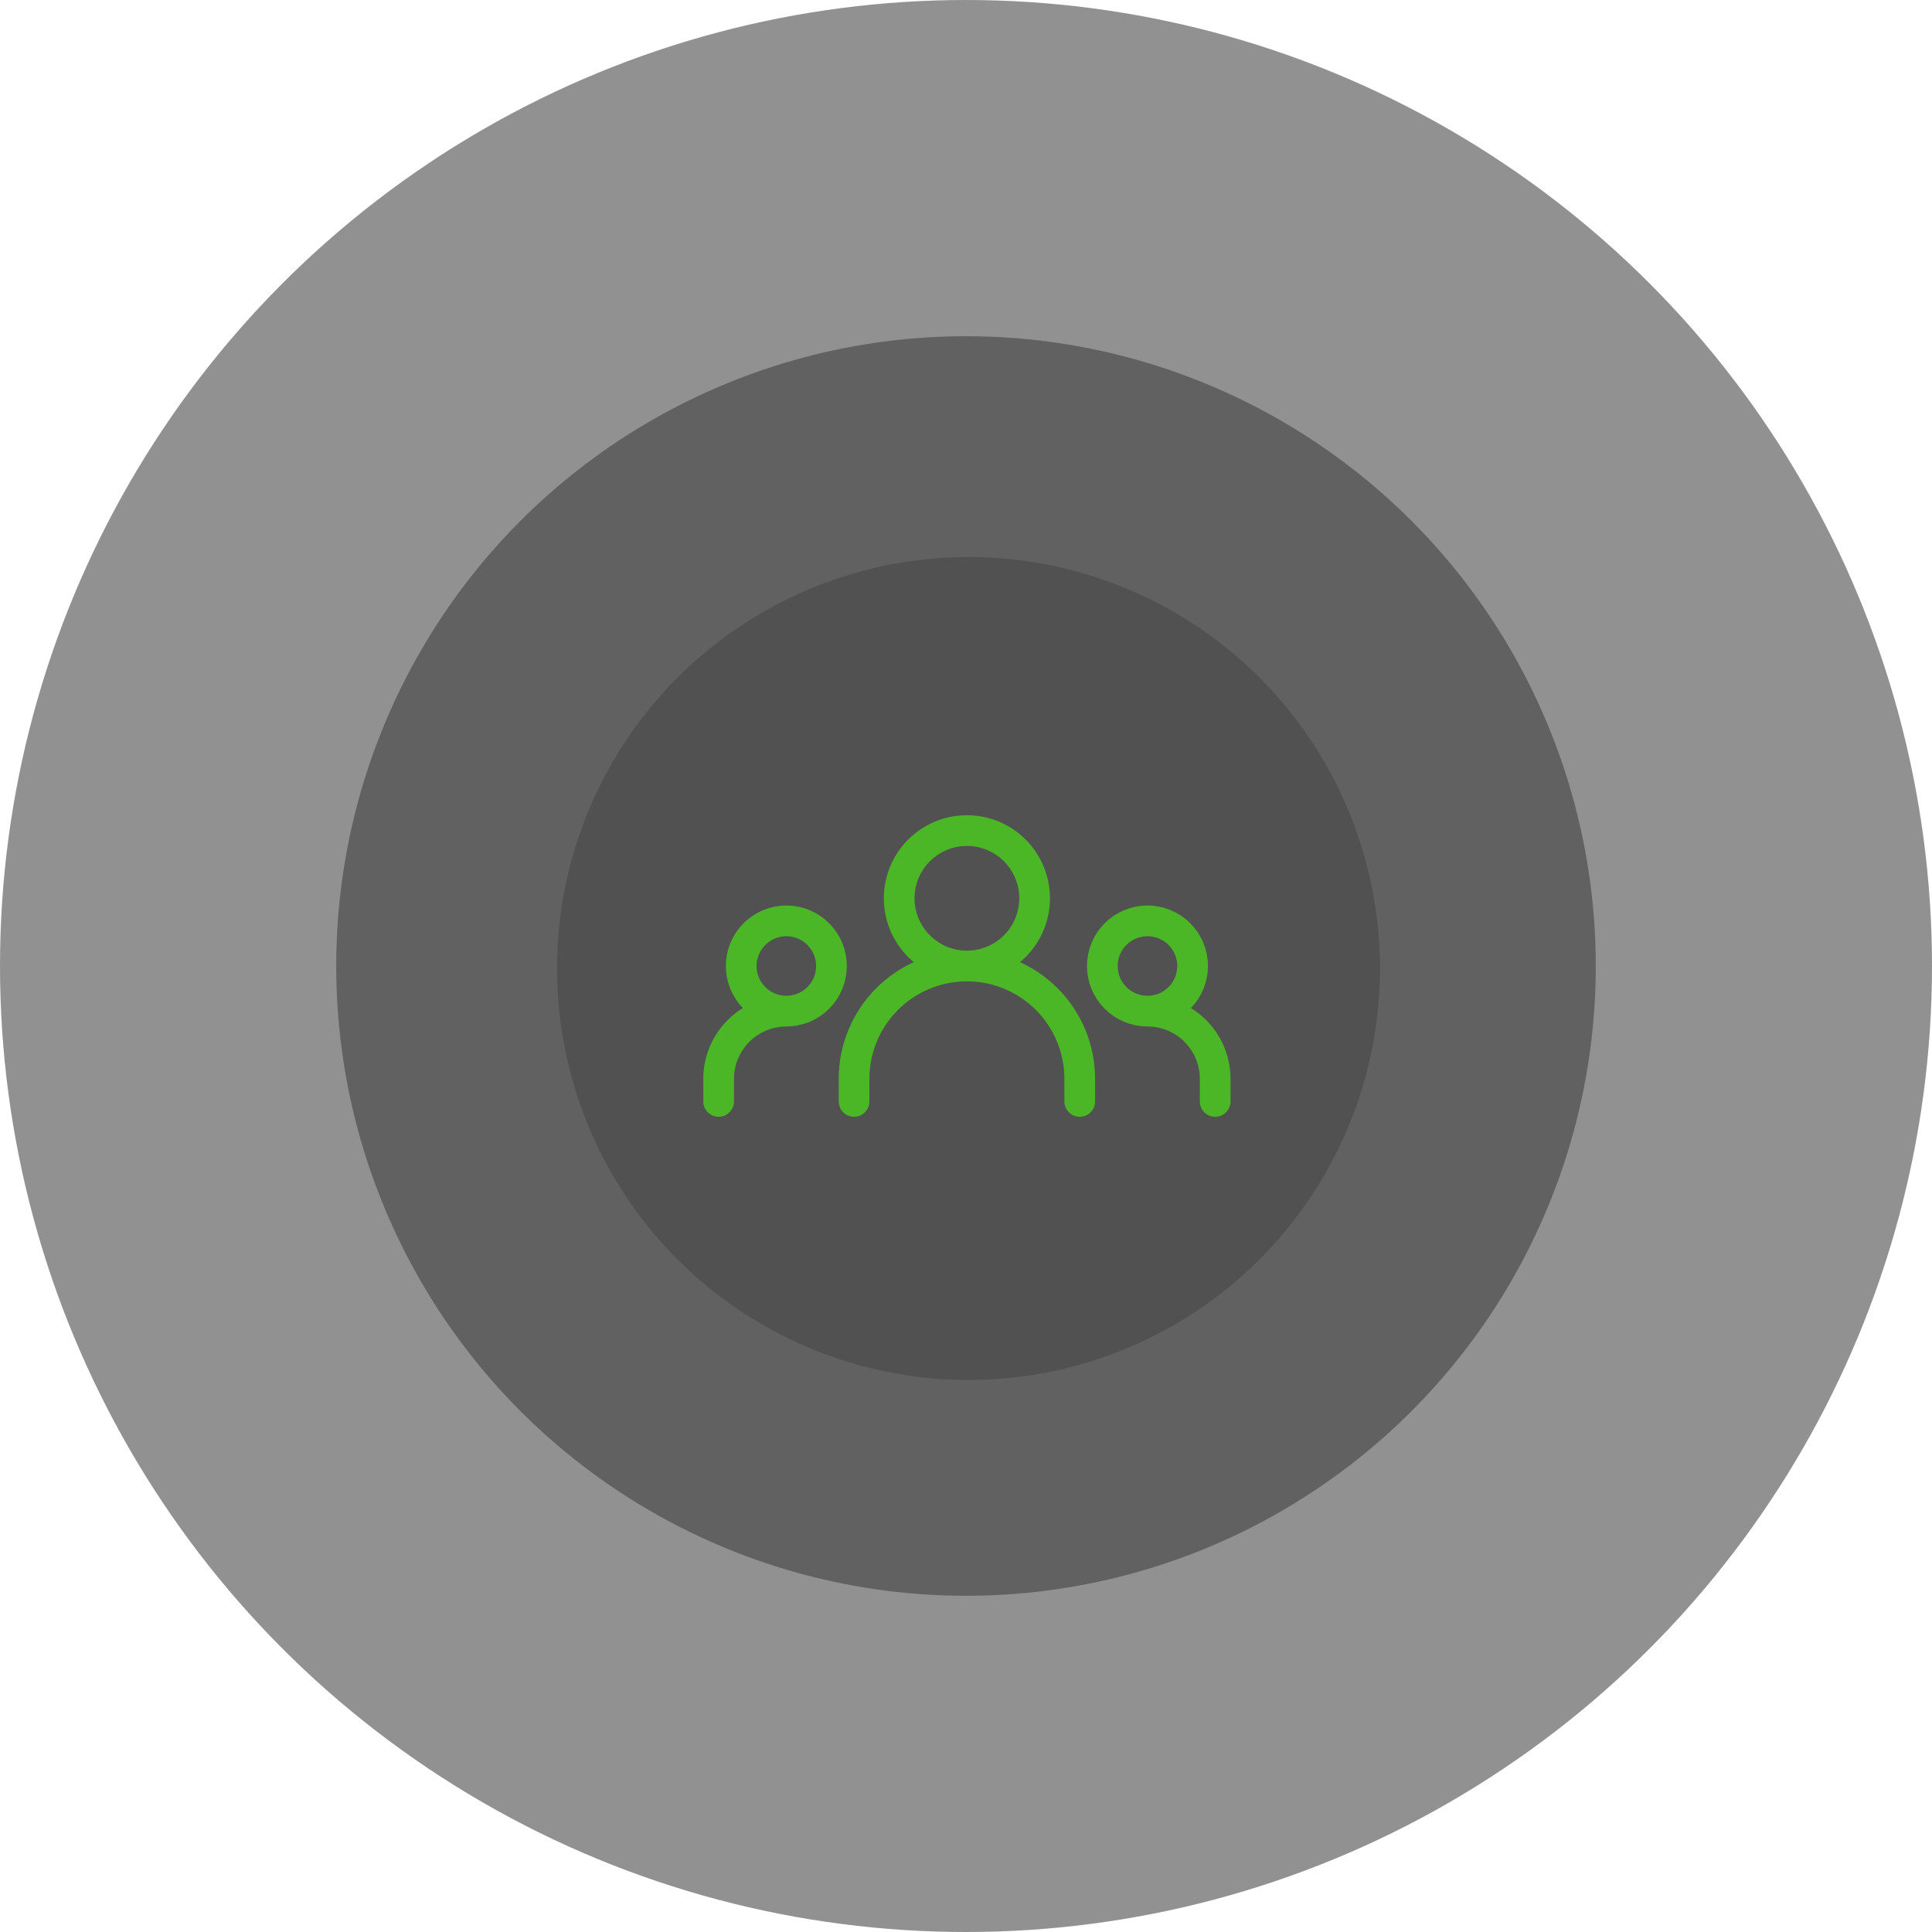 <svg width="535" height="535" viewBox="0 0 535 535" fill="none" xmlns="http://www.w3.org/2000/svg">
<circle cx="267.5" cy="267.5" r="267.5" fill="#242424" fill-opacity="0.5"/>
<circle cx="267.5" cy="267.5" r="174.396" fill="#333333" fill-opacity="0.5"/>
<circle cx="268.194" cy="268.195" r="113.948" fill="#424242" fill-opacity="0.5"/>
<path d="M236.5 305V298.75C236.5 290.462 239.792 282.513 245.653 276.653C251.513 270.792 259.462 267.5 267.75 267.5M267.75 267.5C276.038 267.5 283.987 270.792 289.847 276.653C295.708 282.513 299 290.462 299 298.75V305M267.75 267.5C272.723 267.5 277.492 265.525 281.008 262.008C284.525 258.492 286.5 253.723 286.5 248.75C286.5 243.777 284.525 239.008 281.008 235.492C277.492 231.975 272.723 230 267.75 230C262.777 230 258.008 231.975 254.492 235.492C250.975 239.008 249 243.777 249 248.75C249 253.723 250.975 258.492 254.492 262.008C258.008 265.525 262.777 267.5 267.75 267.5ZM199 305V298.75C199 293.777 200.975 289.008 204.492 285.492C208.008 281.975 212.777 280 217.75 280M217.75 280C221.065 280 224.245 278.683 226.589 276.339C228.933 273.995 230.25 270.815 230.25 267.5C230.25 264.185 228.933 261.005 226.589 258.661C224.245 256.317 221.065 255 217.75 255C214.435 255 211.255 256.317 208.911 258.661C206.567 261.005 205.25 264.185 205.25 267.5C205.25 270.815 206.567 273.995 208.911 276.339C211.255 278.683 214.435 280 217.75 280ZM336.5 305V298.75C336.5 293.777 334.525 289.008 331.008 285.492C327.492 281.975 322.723 280 317.75 280M317.75 280C321.065 280 324.245 278.683 326.589 276.339C328.933 273.995 330.25 270.815 330.25 267.5C330.25 264.185 328.933 261.005 326.589 258.661C324.245 256.317 321.065 255 317.75 255C314.435 255 311.255 256.317 308.911 258.661C306.567 261.005 305.25 264.185 305.25 267.5C305.25 270.815 306.567 273.995 308.911 276.339C311.255 278.683 314.435 280 317.75 280Z" stroke="#4BB726" stroke-width="8.5" stroke-linecap="round" stroke-linejoin="round"/>
</svg>
